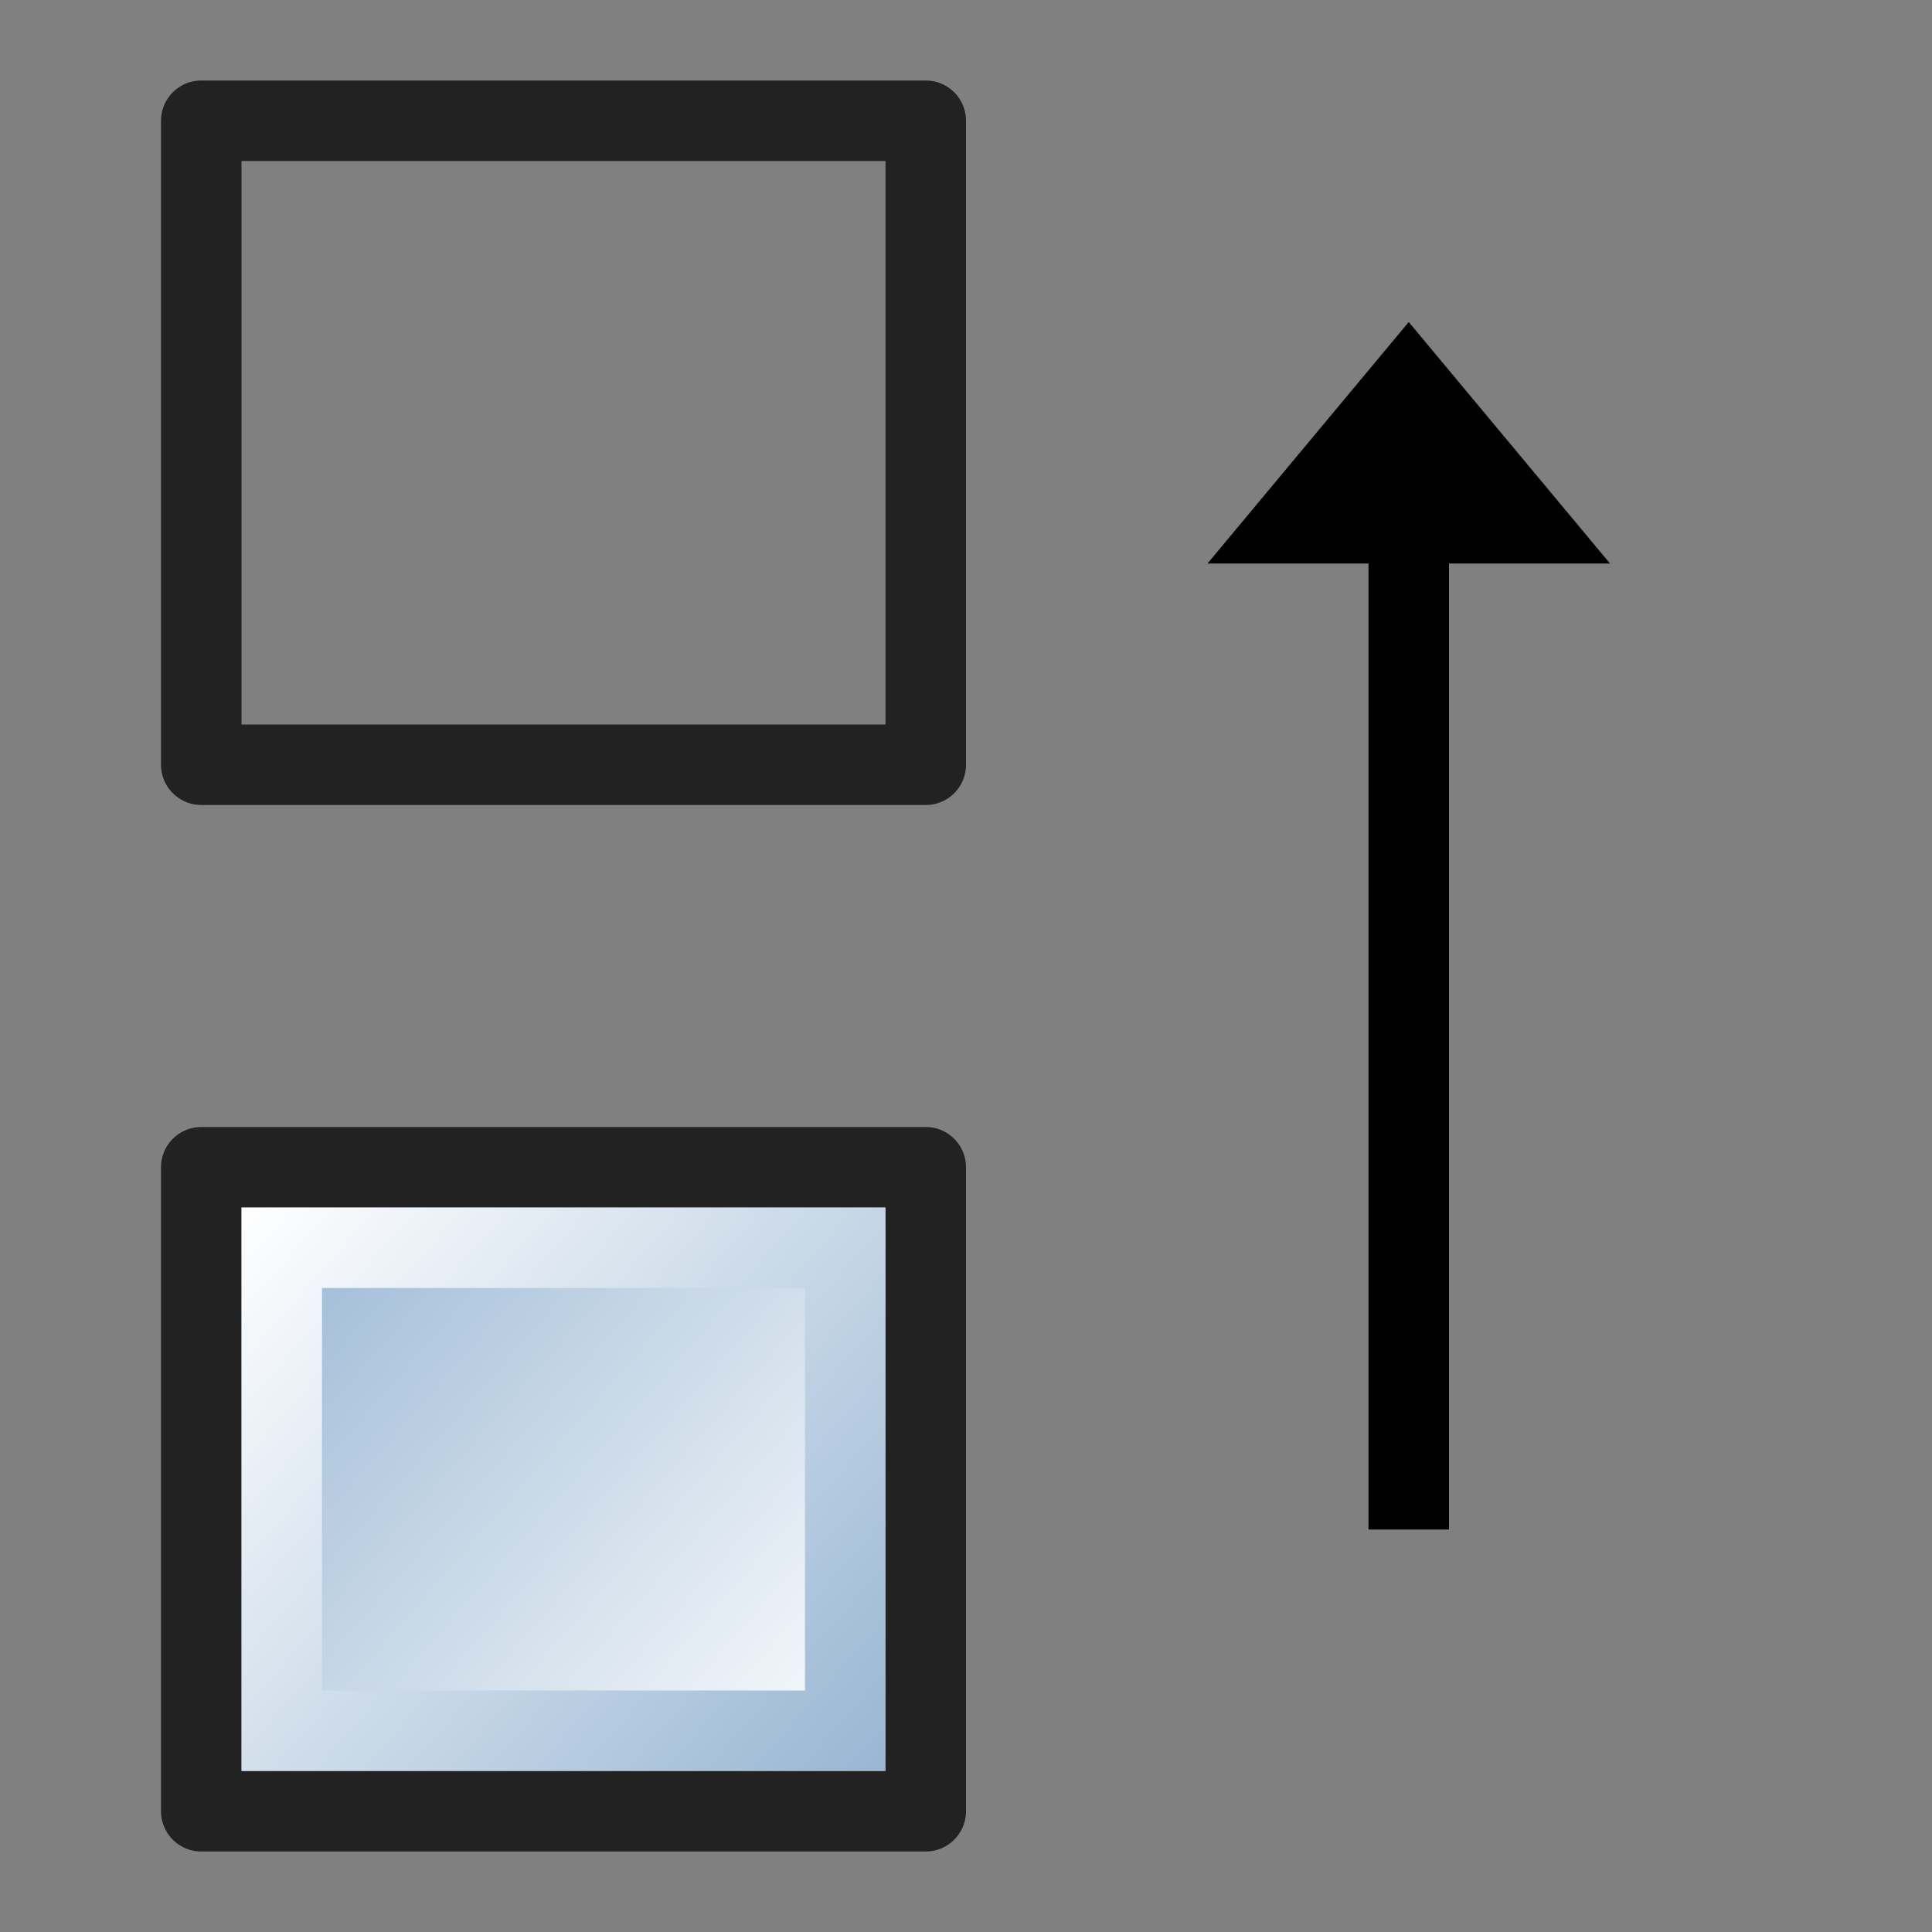 <?xml version="1.0" encoding="UTF-8" standalone="no"?>
<svg
   xmlns="http://www.w3.org/2000/svg"
   xmlns:xlink="http://www.w3.org/1999/xlink"
   xmlns:inkscape="http://www.inkscape.org/namespaces/inkscape"
   width="24"
   height="24"
  >

  <rect width="100%" height="100%" fill="#808080" stroke="none"/>

  <defs>

    <linearGradient id="gradientVector">
      <stop offset="0" style="stop-color:#ffffff"/>
      <stop offset="1" style="stop-color:#98b6d3"/>
    </linearGradient>
    <linearGradient gradientUnits="userSpaceOnUse" id="gradientFill"   x1="9" x2="1" xlink:href="#gradientVector" y1="8" y2="1"/>
    <linearGradient gradientUnits="userSpaceOnUse" id="gradientStroke" x1="1" x2="9" xlink:href="#gradientVector" y1="1" y2="8"/>

    <g id="TheRect">
      <rect x="0.5" y="0.5" height="8" width="9" style="fill:none;stroke:#222222;stroke-linejoin:round"/>
      <rect x="1.5" y="1.5" height="6" width="7" style="fill:url(#gradientFill);stroke:url(#gradientStroke)"/>
    </g>
  </defs>

  <g id="transform-move-vertical" inkscape:label="#arrows_hor">
    <use xlink:href="#TheRect" transform="translate( 2,14)" style="opacity:0.5"/>
    <use xlink:href="#TheRect" transform="translate( 2, 1)"/>

    <!-- Arrow -->
    <path d="m 17,19 h 1 v -12 h 2 l -2.5,-3 -2.5,3 h 2 z" />
  </g>

</svg>
